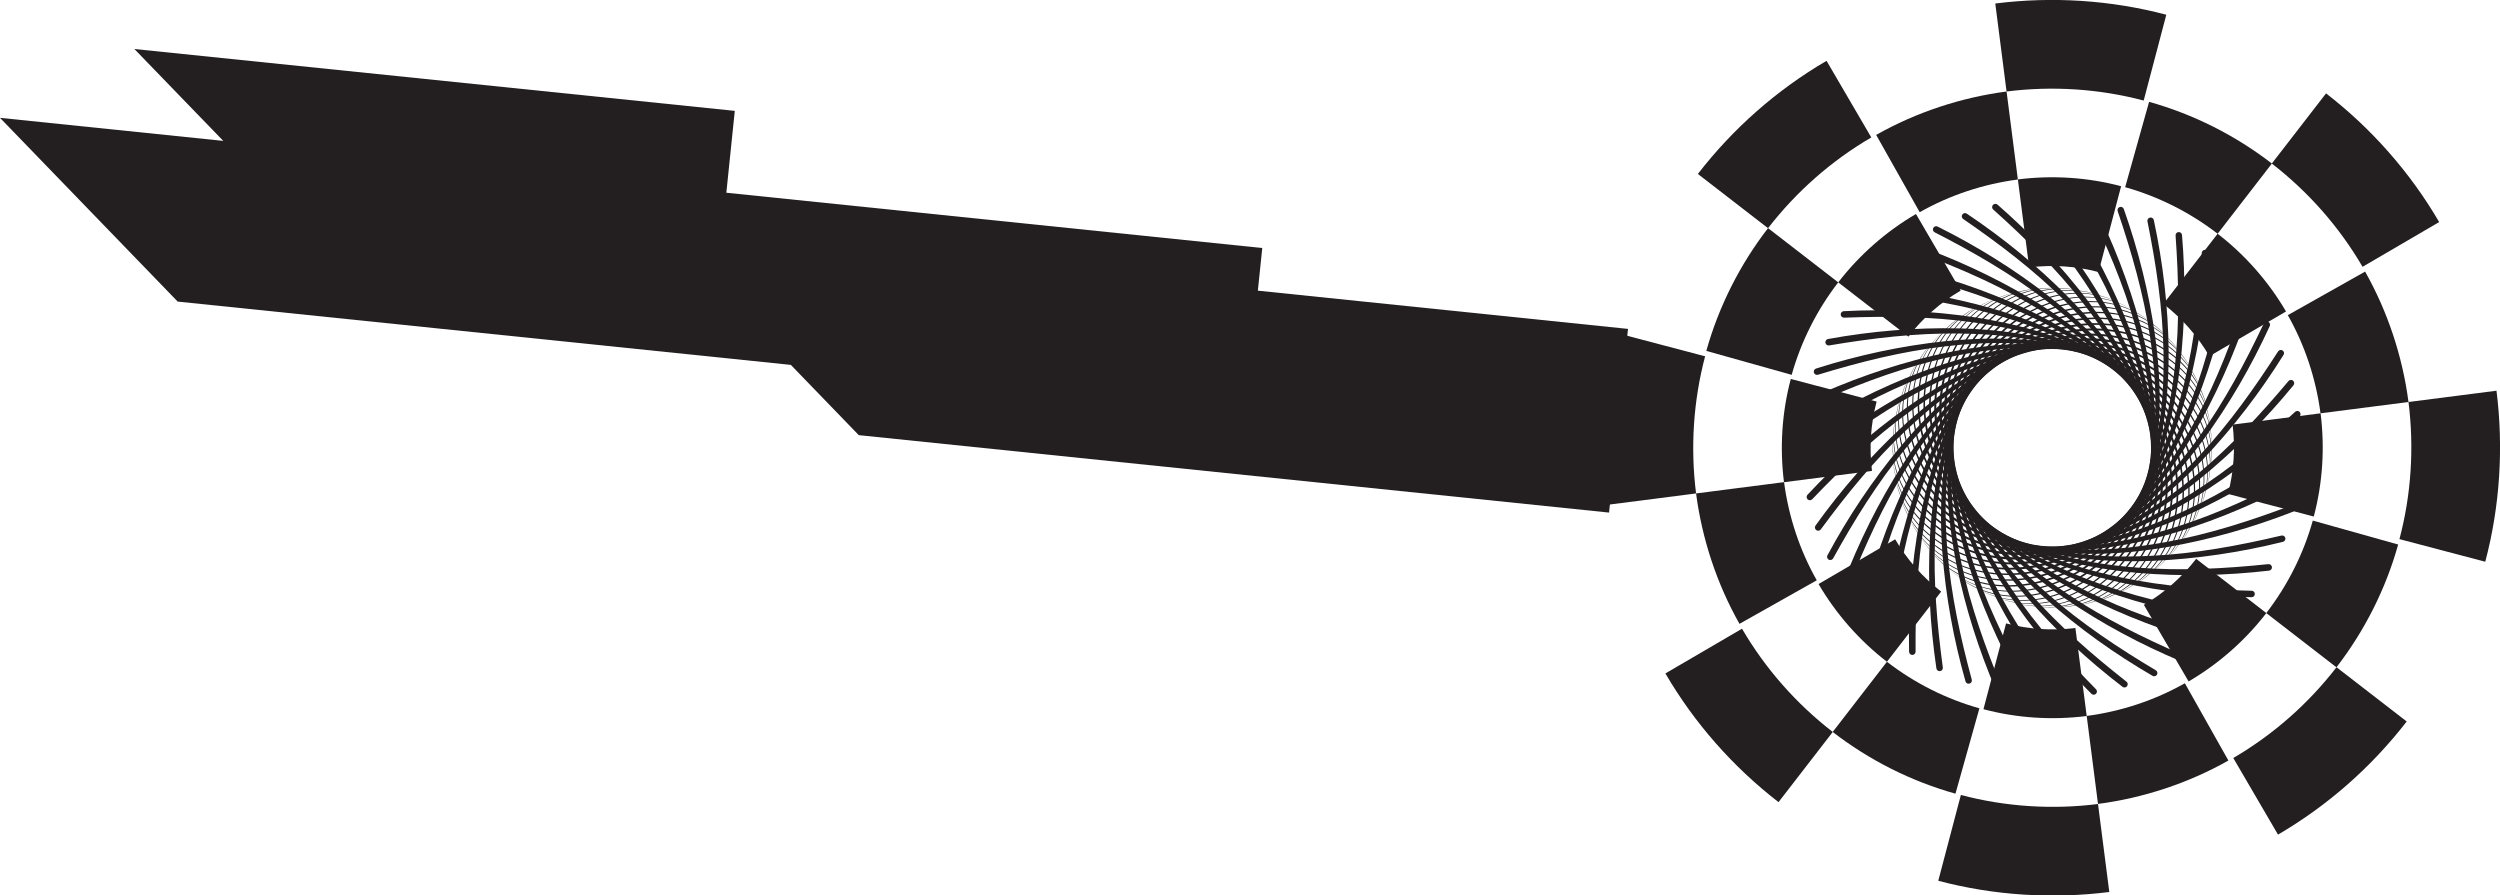 <?xml version="1.0" encoding="UTF-8"?>
<svg xmlns="http://www.w3.org/2000/svg" viewBox="0 0 334.14 119.68">
  <defs>
    <style>
      .cls-1 {
        mix-blend-mode: lighten;
      }

      .cls-2 {
        isolation: isolate;
      }

      .cls-3 {
        fill: #231f20;
        stroke-width: 0px;
      }
    </style>
  </defs>
  <g class="cls-2">
    <g id="Layer_2" data-name="Layer 2">
      <g id="power">
        <g>
          <g>
            <g id="_Radial_Repeat_" data-name="&amp;lt;Radial Repeat&amp;gt;">
              <path class="cls-3" d="m269.83,38.97c-9.13,1.84-12.98,12.77-10.08,20.94,2.67,8.42,9.49,14.74,16.65,19.52,4.84,3.24,10.09,5.83,15.43,8.15.22.1.32.35.22.57-.09.22-.35.32-.57.23-5.41-2.27-10.62-5.06-15.47-8.38-7.17-4.94-13.99-11.44-16.59-19.99-2.85-8.25,1.22-19.38,10.41-21.03h0Z"/>
            </g>
            <g id="_Radial_Repeat_-2" data-name="&amp;lt;Radial Repeat&amp;gt;">
              <path class="cls-3" d="m272.54,38.57c-9.29.66-14.51,11.01-12.68,19.48,1.57,8.69,7.52,15.83,14.02,21.49,4.39,3.83,9.26,7.07,14.26,10.05.21.12.27.39.15.59-.12.2-.38.27-.59.15-5.08-2.95-9.88-6.38-14.28-10.29-6.48-5.81-12.41-13.14-13.9-21.95-1.77-8.55,3.69-19.07,13.01-19.53h0Z"/>
            </g>
            <g id="_Radial_Repeat_-3" data-name="&amp;lt;Radial Repeat&amp;gt;">
              <path class="cls-3" d="m275.27,38.52c-9.29-.53-15.8,9.06-15.07,17.69.44,8.82,5.44,16.66,11.16,23.1,3.86,4.36,8.28,8.2,12.86,11.8.19.15.22.42.07.61-.15.19-.42.22-.6.08-4.66-3.57-8.99-7.59-12.84-12.03-5.68-6.59-10.63-14.62-10.98-23.55-.66-8.7,6.09-18.44,15.4-17.71h0Z"/>
            </g>
            <g id="_Radial_Repeat_-4" data-name="&amp;lt;Radial Repeat&amp;gt;">
              <path class="cls-3" d="m277.99,38.82c-9.15-1.72-16.83,6.97-17.2,15.62-.69,8.8,3.26,17.22,8.11,24.34,3.27,4.82,7.16,9.19,11.24,13.34.17.17.17.45,0,.61-.17.17-.44.17-.61,0-4.16-4.14-7.94-8.68-11.2-13.57-4.79-7.27-8.67-15.86-7.88-24.76.46-8.72,8.4-17.51,17.54-15.59h0Z"/>
            </g>
            <g id="_Radial_Repeat_-5" data-name="&amp;lt;Radial Repeat&amp;gt;">
              <path class="cls-3" d="m280.65,39.46c-8.85-2.87-17.58,4.76-19.06,13.29-1.81,8.64,1.03,17.5,4.93,25.18,2.63,5.2,5.93,10.03,9.45,14.67.14.19.11.46-.08.61-.19.14-.46.11-.6-.08-3.6-4.64-6.77-9.62-9.37-14.89-3.82-7.82-6.57-16.84-4.64-25.56,1.57-8.59,10.57-16.29,19.39-13.22h0Z"/>
            </g>
            <g id="_Radial_Repeat_-6" data-name="&amp;lt;Radial Repeat&amp;gt;">
              <path class="cls-3" d="m283.2,40.44c-8.41-3.98-18.05,2.47-20.6,10.75-2.9,8.34-1.21,17.48,1.67,25.6,1.94,5.49,4.6,10.7,7.49,15.76.12.21.05.47-.16.59-.21.12-.47.05-.59-.16-2.98-5.06-5.48-10.41-7.39-15.97-2.79-8.24-4.37-17.54-1.34-25.94,2.7-8.33,12.52-14.8,20.92-10.63h0Z"/>
            </g>
            <g id="_Radial_Repeat_-7" data-name="&amp;lt;Radial Repeat&amp;gt;">
              <path class="cls-3" d="m285.61,41.74c-7.84-5.02-18.21.14-21.81,8.03-3.94,7.9-3.44,17.19-1.62,25.61,1.22,5.7,3.19,11.2,5.42,16.59.09.22-.01.47-.24.57-.22.09-.47-.01-.56-.23-2.31-5.4-4.11-11.03-5.29-16.78-1.72-8.53-2.09-17.95,1.99-25.9,3.74-7.92,14.31-13.08,22.11-7.87h0Z"/>
            </g>
            <g id="_Radial_Repeat_-8" data-name="&amp;lt;Radial Repeat&amp;gt;">
              <path class="cls-3" d="m287.83,43.34c-7.13-5.99-18.08-2.19-22.66,5.17-4.92,7.33-5.61,16.6-4.88,25.19.48,5.81,1.73,11.52,3.25,17.14.06.23-.07.47-.31.53-.23.06-.47-.07-.53-.3-1.6-5.65-2.66-11.46-3.1-17.32-.61-8.68.22-18.07,5.29-25.43,4.72-7.37,15.86-11.14,22.93-4.98h0Z"/>
            </g>
            <g id="_Radial_Repeat_-9" data-name="&amp;lt;Radial Repeat&amp;gt;">
              <path class="cls-3" d="m289.83,45.2c-6.31-6.85-17.65-4.48-23.13,2.23-5.82,6.64-7.69,15.75-8.06,24.36-.26,5.82.25,11.65,1.03,17.42.03.24-.13.46-.37.49-.24.03-.45-.13-.49-.37-.86-5.81-1.17-11.71-.86-17.58.5-8.69,2.53-17.9,8.5-24.55,5.58-6.71,17.2-9.01,23.38-2.01h0Z"/>
            </g>
            <g id="_Radial_Repeat_-10" data-name="&amp;lt;Radial Repeat&amp;gt;">
              <path class="cls-3" d="m291.58,47.31c-5.38-7.6-16.93-6.7-23.23-.75-6.62,5.85-9.64,14.64-11.11,23.13-1,5.74-1.25,11.58-1.21,17.41,0,.24-.19.43-.43.44-.24,0-.43-.19-.44-.43-.11-5.87.33-11.76,1.4-17.54,1.61-8.55,4.8-17.43,11.57-23.26,6.44-5.94,18.17-6.76,23.45,1h0Z"/>
            </g>
            <g id="_Radial_Repeat_-11" data-name="&amp;lt;Radial Repeat&amp;gt;">
              <path class="cls-3" d="m293.04,49.62c-4.36-8.22-15.94-8.81-22.94-3.71-7.31,4.95-11.43,13.29-13.97,21.52-1.73,5.56-2.72,11.33-3.42,17.11-.03.24-.24.41-.48.38-.24-.03-.4-.24-.38-.48.64-5.84,1.83-11.62,3.63-17.22,2.69-8.28,6.99-16.67,14.44-21.59,7.1-5.08,18.93-4.35,23.12,3.99h0Z"/>
            </g>
            <g id="_Radial_Repeat_-12" data-name="&amp;lt;Radial Repeat&amp;gt;">
              <path class="cls-3" d="m294.19,52.1c-3.28-8.71-14.68-10.78-22.28-6.61-7.88,3.98-13.04,11.72-16.61,19.56-2.43,5.3-4.14,10.89-5.58,16.53-.06.23-.3.37-.53.31-.23-.06-.37-.29-.31-.52,1.38-5.71,3.3-11.29,5.8-16.61,3.73-7.87,9.06-15.64,17.09-19.57,7.69-4.13,19.33-1.89,22.42,6.91h0Z"/>
            </g>
            <g id="_Radial_Repeat_-13" data-name="&amp;lt;Radial Repeat&amp;gt;">
              <path class="cls-3" d="m295.02,54.71c-2.13-9.06-13.18-12.57-21.25-9.41-8.33,2.94-14.43,9.95-18.97,17.27-3.08,4.94-5.5,10.27-7.65,15.68-.09.22-.34.33-.56.24-.22-.09-.33-.34-.24-.56,2.1-5.48,4.72-10.78,7.88-15.73,4.7-7.32,10.99-14.35,19.45-17.22,8.16-3.11,19.41.59,21.36,9.73h0Z"/>
            </g>
            <g id="_Radial_Repeat_-14" data-name="&amp;lt;Radial Repeat&amp;gt;">
              <path class="cls-3" d="m295.5,57.4c-.96-9.26-11.47-14.15-19.87-12.05-8.63,1.85-15.58,8.03-21.03,14.7-3.69,4.51-6.77,9.48-9.59,14.58-.12.21-.38.29-.59.17-.21-.12-.28-.38-.17-.58,2.78-5.17,6.06-10.08,9.82-14.6,5.6-6.66,12.73-12.83,21.49-14.59,8.49-2.04,19.17,3.07,19.94,12.38h0Z"/>
            </g>
            <g id="_Radial_Repeat_-15" data-name="&amp;lt;Radial Repeat&amp;gt;">
              <path class="cls-3" d="m295.64,60.13c.23-9.31-9.56-15.5-18.17-14.49-8.8.73-16.48,5.97-22.73,11.89-4.24,4-7.93,8.54-11.38,13.23-.14.19-.41.23-.61.09-.19-.14-.23-.41-.1-.6,3.42-4.77,7.3-9.23,11.61-13.22,6.41-5.89,14.27-11.09,23.18-11.73,8.68-.94,18.62,5.5,18.19,14.82h0Z"/>
            </g>
            <g id="_Radial_Repeat_-16" data-name="&amp;lt;Radial Repeat&amp;gt;">
              <path class="cls-3" d="m295.43,62.86c1.42-9.2-7.5-16.6-16.17-16.69-8.82-.4-17.11,3.81-24.07,8.89-4.71,3.42-8.95,7.45-12.98,11.67-.17.17-.44.18-.61.01-.17-.16-.18-.44-.02-.61,4-4.29,8.42-8.22,13.21-11.63,7.11-5.02,15.57-9.18,24.49-8.66,8.73.18,17.77,7.84,16.15,17.03h0Z"/>
            </g>
            <g id="_Radial_Repeat_-17" data-name="&amp;lt;Radial Repeat&amp;gt;">
              <path class="cls-3" d="m294.87,65.53c2.59-8.94-5.32-17.42-13.9-18.63-8.7-1.53-17.45,1.59-25.01,5.74-5.11,2.79-9.83,6.25-14.36,9.91-.19.15-.46.12-.61-.06-.15-.18-.12-.46.06-.61,4.52-3.75,9.4-7.07,14.58-9.85,7.69-4.07,16.62-7.11,25.4-5.46,8.63,1.29,16.62,10.04,13.84,18.95h0Z"/>
            </g>
            <g id="_Radial_Repeat_-18" data-name="&amp;lt;Radial Repeat&amp;gt;">
              <path class="cls-3" d="m293.97,68.12c3.71-8.54-3.05-17.96-11.4-20.25-8.43-2.63-17.51-.65-25.54,2.49-5.43,2.12-10.55,4.94-15.51,7.99-.2.13-.47.06-.6-.14-.12-.2-.06-.47.14-.59,4.96-3.14,10.23-5.81,15.72-7.9,8.15-3.06,17.39-4.93,25.89-2.17,8.4,2.39,15.2,12.09,11.3,20.57h0Z"/>
            </g>
            <g id="_Radial_Repeat_-19" data-name="&amp;lt;Radial Repeat&amp;gt;">
              <path class="cls-3" d="m292.75,70.57c4.77-7.99-.72-18.2-8.72-21.54-8.02-3.68-17.29-2.89-25.64-.79-5.65,1.41-11.1,3.55-16.41,5.94-.22.1-.47,0-.57-.22-.1-.22,0-.47.21-.57,5.32-2.48,10.89-4.46,16.6-5.82,8.47-1.99,17.88-2.66,25.95,1.16,8.03,3.48,13.53,13.88,8.58,21.84h0Z"/>
            </g>
            <g id="_Radial_Repeat_-20" data-name="&amp;lt;Radial Repeat&amp;gt;">
              <path class="cls-3" d="m291.23,72.84c5.75-7.32,1.61-18.14-5.89-22.48-7.49-4.68-16.78-5.07-25.33-4.07-5.79.67-11.46,2.1-17.03,3.8-.23.07-.47-.06-.54-.29-.07-.23.06-.47.28-.54,5.59-1.78,11.37-3.03,17.21-3.65,8.66-.89,18.07-.36,25.59,4.47,7.52,4.48,11.65,15.5,5.71,22.76h0Z"/>
            </g>
            <g id="_Radial_Repeat_-21" data-name="&amp;lt;Radial Repeat&amp;gt;">
              <path class="cls-3" d="m289.43,74.9c6.64-6.52,3.91-17.79-2.97-23.05-6.83-5.6-15.99-7.18-24.6-7.27-5.83-.08-11.63.62-17.38,1.59-.24.04-.46-.12-.5-.36-.04-.23.12-.46.35-.5,5.78-1.05,11.66-1.55,17.54-1.42,8.7.23,17.97,1.96,24.81,7.7,6.89,5.41,9.57,16.86,2.75,23.3h0Z"/>
            </g>
            <g id="_Radial_Repeat_-22" data-name="&amp;lt;Radial Repeat&amp;gt;">
              <path class="cls-3" d="m287.38,76.71c7.42-5.62,6.16-17.14,0-23.24-6.05-6.43-14.94-9.16-23.47-10.36-5.77-.82-11.62-.87-17.44-.65-.24,0-.44-.18-.45-.42,0-.24.17-.44.41-.45,5.86-.3,11.76-.05,17.58.83,8.6,1.34,17.57,4.24,23.62,10.81,6.14,6.25,7.33,17.95-.25,23.47h0Z"/>
            </g>
            <g id="_Radial_Repeat_-23" data-name="&amp;lt;Radial Repeat&amp;gt;">
              <path class="cls-3" d="m285.12,78.24c8.08-4.62,8.3-16.21,2.97-23.05-5.18-7.15-13.65-11-21.96-13.28-5.62-1.55-11.41-2.35-17.21-2.87-.24-.02-.41-.23-.39-.47.02-.24.23-.41.47-.39,5.85.45,11.67,1.46,17.33,3.07,8.36,2.43,16.88,6.45,22.04,13.75,5.3,6.94,4.95,18.78-3.25,23.24h0Z"/>
            </g>
            <g id="_Radial_Repeat_-24" data-name="&amp;lt;Radial Repeat&amp;gt;">
              <path class="cls-3" d="m282.68,79.47c8.6-3.55,10.3-15.02,5.9-22.48-4.23-7.75-12.13-12.65-20.08-15.97-5.37-2.26-11.02-3.79-16.7-5.05-.23-.05-.38-.28-.33-.52.05-.23.28-.38.51-.33,5.75,1.2,11.39,2.94,16.79,5.26,7.98,3.47,15.92,8.56,20.11,16.45,4.37,7.56,2.51,19.26-6.19,22.63h0Z"/>
            </g>
            <g id="_Radial_Repeat_-25" data-name="&amp;lt;Radial Repeat&amp;gt;">
              <path class="cls-3" d="m280.1,80.38c8.99-2.42,12.14-13.58,8.72-21.54-3.2-8.23-10.41-14.1-17.87-18.41-5.04-2.92-10.44-5.17-15.92-7.14-.23-.08-.34-.33-.26-.55.08-.22.33-.34.55-.26,5.55,1.92,10.92,4.37,15.98,7.37,7.47,4.47,14.7,10.52,17.84,18.89,3.37,8.05.03,19.42-9.04,21.66h0Z"/>
            </g>
            <g id="_Radial_Repeat_-26" data-name="&amp;lt;Radial Repeat&amp;gt;">
              <path class="cls-3" d="m277.42,80.96c9.22-1.25,13.78-11.91,11.41-20.25-2.12-8.57-8.52-15.32-15.37-20.54-4.62-3.54-9.69-6.46-14.88-9.12-.21-.11-.3-.37-.19-.58.11-.21.37-.3.58-.19,5.26,2.62,10.27,5.73,14.91,9.35,6.84,5.39,13.23,12.32,15.27,21.01,2.31,8.42-2.46,19.26-11.73,20.32h0Z"/>
            </g>
            <g id="_Radial_Repeat_-27" data-name="&amp;lt;Radial Repeat&amp;gt;">
              <path class="cls-3" d="m274.7,81.18c9.31-.06,15.19-10.05,13.9-18.62-1.01-8.77-6.49-16.28-12.62-22.34-4.13-4.11-8.79-7.65-13.59-10.95-.2-.14-.25-.41-.11-.6.13-.2.4-.25.6-.11,4.88,3.27,9.46,7,13.59,11.18,6.09,6.22,11.55,13.91,12.46,22.79,1.22,8.64-4.9,18.79-14.23,18.66h0Z"/>
            </g>
            <g id="_Radial_Repeat_-28" data-name="&amp;lt;Radial Repeat&amp;gt;">
              <path class="cls-3" d="m271.96,81.06c9.24,1.13,16.35-8.03,16.17-16.69.12-8.83-4.36-16.98-9.65-23.77-3.57-4.6-7.74-8.71-12.08-12.6-.18-.16-.19-.43-.03-.61.16-.18.43-.19.61-.04,4.42,3.86,8.48,8.15,12.05,12.83,5.25,6.94,9.67,15.27,9.45,24.2.1,8.73-7.26,18.01-16.5,16.68h0Z"/>
            </g>
            <g id="_Radial_Repeat_-29" data-name="&amp;lt;Radial Repeat&amp;gt;">
              <path class="cls-3" d="m269.27,80.59c9.02,2.3,17.24-5.87,18.17-14.49,1.25-8.74-2.15-17.39-6.54-24.81-2.96-5.02-6.56-9.63-10.37-14.04-.16-.18-.14-.45.04-.61.18-.16.45-.14.61.04,3.89,4.4,7.37,9.17,10.31,14.26,4.32,7.56,7.64,16.38,6.27,25.21-1.02,8.67-9.51,16.93-18.5,14.44h0Z"/>
            </g>
            <g id="_Radial_Repeat_-30" data-name="&amp;lt;Radial Repeat&amp;gt;">
              <path class="cls-3" d="m266.66,79.77c8.65,3.43,17.85-3.62,19.87-12.05,2.36-8.51.09-17.53-3.31-25.44-2.29-5.36-5.27-10.39-8.49-15.25-.13-.2-.08-.47.12-.6.2-.13.46-.08.6.12,3.3,4.86,6.14,10.04,8.4,15.46,3.32,8.05,5.48,17.22,3,25.8-2.12,8.47-11.59,15.58-20.2,11.95h0Z"/>
            </g>
            <g id="_Radial_Repeat_-31" data-name="&amp;lt;Radial Repeat&amp;gt;">
              <path class="cls-3" d="m264.17,78.63c8.14,4.51,18.17-1.31,21.25-9.41,3.43-8.14,2.33-17.37-.03-25.66-1.59-5.61-3.9-10.98-6.47-16.21-.11-.21-.02-.47.2-.58.21-.1.47-.02.58.19,2.65,5.24,4.8,10.74,6.35,16.41,2.26,8.41,3.23,17.78-.33,25.98-3.23,8.14-13.44,13.97-21.56,9.27h0Z"/>
            </g>
            <g id="_Radial_Repeat_-32" data-name="&amp;lt;Radial Repeat&amp;gt;">
              <path class="cls-3" d="m261.85,77.18c7.5,5.52,18.18,1.03,22.28-6.61,4.44-7.63,4.53-16.93,3.25-25.45-.86-5.76-2.47-11.39-4.34-16.9-.08-.23.04-.47.27-.55.22-.08.47.04.55.27,1.96,5.53,3.39,11.27,4.2,17.09,1.17,8.63.93,18.05-3.65,25.72-4.2,7.66-15.17,12.13-22.57,6.44h0Z"/>
            </g>
            <g id="_Radial_Repeat_-33" data-name="&amp;lt;Radial Repeat&amp;gt;">
              <path class="cls-3" d="m259.74,75.45c6.73,6.43,17.9,3.34,22.94-3.71,5.38-7,6.66-16.21,6.48-24.83-.11-5.83-.99-11.61-2.14-17.32-.05-.23.1-.46.34-.51.23-.05.46.1.51.33,1.23,5.74,1.92,11.61,1.98,17.48.05,8.7-1.38,18.02-6.9,25.04-5.19,7.06-16.55,10.1-23.2,3.5h0Z"/>
            </g>
            <g id="_Radial_Repeat_-34" data-name="&amp;lt;Radial Repeat&amp;gt;">
              <path class="cls-3" d="m257.86,73.46c5.85,7.24,17.33,5.6,23.23-.74,6.23-6.26,8.68-15.23,9.6-23.79.63-5.79.5-11.64.09-17.45-.02-.24.16-.45.4-.46.24-.02.44.16.46.4.49,5.85.42,11.76-.27,17.59-1.06,8.64-3.68,17.7-10.05,23.96-6.05,6.34-17.7,7.91-23.46.5h0Z"/>
            </g>
            <g id="_Radial_Repeat_-35" data-name="&amp;lt;Radial Repeat&amp;gt;">
              <path class="cls-3" d="m256.26,71.24c4.88,7.93,16.47,7.78,23.13,2.23,6.98-5.41,10.56-13.99,12.57-22.37,1.37-5.66,1.99-11.48,2.32-17.3.01-.24.22-.42.46-.41.24.01.42.22.41.45-.27,5.86-1.08,11.71-2.52,17.42-2.16,8.43-5.91,17.08-13.03,22.47-6.81,5.51-18.57,5.58-23.33-2.5h0Z"/>
            </g>
            <g id="_Radial_Repeat_-36" data-name="&amp;lt;Radial Repeat&amp;gt;">
              <path class="cls-3" d="m254.95,68.84c3.83,8.49,15.34,9.82,22.66,5.17,7.61-4.47,12.26-12.53,15.32-20.58,2.08-5.44,3.44-11.13,4.51-16.86.04-.24.27-.39.51-.35.23.04.39.27.35.5-1.01,5.78-2.57,11.48-4.72,16.95-3.22,8.09-8.04,16.19-15.8,20.62-7.41,4.61-19.17,3.13-22.82-5.46h0Z"/>
            </g>
            <g id="_Radial_Repeat_-37" data-name="&amp;lt;Radial Repeat&amp;gt;">
              <path class="cls-3" d="m253.95,66.29c2.71,8.91,13.96,11.7,21.81,8.03,8.12-3.46,13.76-10.86,17.83-18.45,2.76-5.13,4.83-10.6,6.63-16.14.07-.23.32-.35.55-.28.23.07.35.31.28.54-1.74,5.61-4.02,11.06-6.85,16.21-4.23,7.61-10.05,15.03-18.31,18.43-7.94,3.63-19.41.65-21.94-8.34h0Z"/>
            </g>
            <g id="_Radial_Repeat_-38" data-name="&amp;lt;Radial Repeat&amp;gt;">
              <path class="cls-3" d="m253.3,63.64c1.55,9.18,12.35,13.39,20.6,10.75,8.5-2.4,15.03-9.01,20.04-16.02,3.39-4.74,6.15-9.9,8.64-15.16.1-.22.36-.31.58-.21.21.1.31.36.21.57-2.45,5.34-5.4,10.45-8.87,15.2-5.16,7.01-11.89,13.62-20.51,15.94-8.34,2.58-19.33-1.84-20.69-11.07h0Z"/>
            </g>
            <g id="_Radial_Repeat_-39" data-name="&amp;lt;Radial Repeat&amp;gt;">
              <path class="cls-3" d="m252.98,60.92c.36,9.3,10.54,14.86,19.06,13.3,8.74-1.29,16.06-7.01,21.93-13.32,3.97-4.26,7.36-9.03,10.51-13.93.13-.2.4-.26.6-.13.2.13.26.39.13.59-3.11,4.98-6.69,9.67-10.74,13.94-6.02,6.29-13.53,11.99-22.38,13.19-8.6,1.49-18.94-4.29-19.1-13.63h0Z"/>
            </g>
            <g id="_Radial_Repeat_-40" data-name="&amp;lt;Radial Repeat&amp;gt;">
              <path class="cls-3" d="m253.02,58.19c-.83,9.27,8.55,16.08,17.2,15.62,8.83-.16,16.83-4.9,23.45-10.41,4.48-3.72,8.46-8.01,12.2-12.47.15-.18.43-.21.61-.05.18.15.21.42.06.61-3.72,4.54-7.88,8.74-12.43,12.45-6.77,5.47-14.95,10.16-23.89,10.22-8.72.38-18.23-6.68-17.2-15.96h0Z"/>
            </g>
            <g id="_Radial_Repeat_-41" data-name="&amp;lt;Radial Repeat&amp;gt;">
              <path class="cls-3" d="m253.41,55.48c-2.01,9.09,6.42,17.04,15.06,17.7,8.78.97,17.32-2.71,24.59-7.33,4.92-3.12,9.41-6.86,13.7-10.81.18-.16.45-.15.61.03.16.17.15.45-.02.61-4.27,4.03-8.93,7.66-13.92,10.76-7.42,4.56-16.13,8.16-25,7.08-8.7-.74-17.23-8.96-15.02-18.03h0Z"/>
            </g>
            <g id="_Radial_Repeat_-42" data-name="&amp;lt;Radial Repeat&amp;gt;">
              <path class="cls-3" d="m254.13,52.84c-3.15,8.76,4.19,17.72,12.68,19.48,8.58,2.08,17.52-.47,25.32-4.12,5.28-2.46,10.21-5.6,14.97-8.97.2-.14.47-.09.6.1.14.19.09.46-.1.6-4.75,3.45-9.84,6.46-15.18,8.89-7.94,3.57-17.04,6.03-25.7,3.82-8.53-1.84-15.94-11.09-12.59-19.8h0Z"/>
            </g>
            <g id="_Radial_Repeat_-43" data-name="&amp;lt;Radial Repeat&amp;gt;">
              <path class="cls-3" d="m255.19,50.32c-4.25,8.28,1.89,18.11,10.08,20.94,8.24,3.16,17.44,1.77,25.64-.85,5.55-1.76,10.85-4.25,15.99-6.98.21-.11.47-.03.59.18.11.21.03.47-.18.58-5.15,2.81-10.58,5.15-16.2,6.88-8.33,2.53-17.67,3.8-25.97.51-8.24-2.96-14.39-12.99-9.96-21.25h0Z"/>
            </g>
            <g id="_Radial_Repeat_-44" data-name="&amp;lt;Radial Repeat&amp;gt;">
              <path class="cls-3" d="m256.57,47.96c-5.27,7.67-.44,18.21,7.32,22.06,7.77,4.19,17.07,3.99,25.54,2.44,5.73-1.04,11.3-2.83,16.75-4.88.22-.08.47.03.56.25.08.22-.03.47-.25.56-5.47,2.13-11.15,3.75-16.94,4.75-8.58,1.44-18.01,1.51-25.82-2.82-7.79-3.95-12.61-14.77-7.16-22.35h0Z"/>
            </g>
            <g id="_Radial_Repeat_-45" data-name="&amp;lt;Radial Repeat&amp;gt;">
              <path class="cls-3" d="m258.23,45.79c-6.21,6.93-2.77,18,4.44,22.81,7.17,5.15,16.42,6.14,25.02,5.68,5.82-.3,11.57-1.36,17.24-2.7.23-.05.47.09.52.32.05.23-.09.46-.32.52-5.7,1.41-11.54,2.29-17.41,2.54-8.7.33-18.06-.8-25.25-6.1-7.22-4.96-10.63-16.21-4.24-23.08h0Z"/>
            </g>
            <g id="_Radial_Repeat_-46" data-name="&amp;lt;Radial Repeat&amp;gt;">
              <path class="cls-3" d="m260.16,43.85c-7.05,6.08-5.05,17.5,1.49,23.19,6.45,6.03,15.5,8.19,24.09,8.83,5.81.45,11.65.13,17.44-.47.24-.02.45.15.48.39.02.24-.15.45-.38.48-5.83.67-11.74.8-17.59.3-8.67-.78-17.81-3.11-24.26-9.28-6.53-5.84-8.47-17.44-1.26-23.43h0Z"/>
            </g>
            <g id="_Radial_Repeat_-47" data-name="&amp;lt;Radial Repeat&amp;gt;">
              <path class="cls-3" d="m262.32,42.17c-7.77,5.13-7.24,16.71-1.49,23.19,5.63,6.8,14.32,10.1,22.76,11.84,5.7,1.19,11.54,1.62,17.36,1.76.24,0,.43.2.42.44,0,.24-.2.43-.44.42-5.87-.08-11.74-.71-17.49-1.96-8.5-1.89-17.26-5.36-22.88-12.3-5.73-6.63-6.17-18.38,1.75-23.4h0Z"/>
            </g>
            <g id="_Radial_Repeat_-48" data-name="&amp;lt;Radial Repeat&amp;gt;">
              <path class="cls-3" d="m264.68,40.79c-8.36,4.1-9.32,15.65-4.44,22.81,4.71,7.47,12.91,11.85,21.06,14.66,5.51,1.91,11.24,3.08,16.99,3.97.24.04.4.26.36.49-.04.23-.26.4-.49.36-5.81-.83-11.56-2.2-17.09-4.18-8.19-2.96-16.44-7.52-21.12-15.13-4.85-7.26-3.74-19.06,4.73-22.99h0Z"/>
            </g>
            <g id="_Radial_Repeat_-49" data-name="&amp;lt;Radial Repeat&amp;gt;">
              <path class="cls-3" d="m267.2,39.71c-8.81,2.99-11.25,14.33-7.32,22.06,3.72,8.01,11.29,13.4,19.01,17.23,5.22,2.6,10.75,4.49,16.35,6.11.23.07.36.31.3.54-.07.23-.3.36-.53.3-5.66-1.56-11.18-3.66-16.42-6.33-7.74-3.98-15.34-9.56-19.01-17.71-3.88-7.82-1.27-19.38,7.63-22.19h0Z"/>
            </g>
          </g>
          <path class="cls-3" d="m217.6,43.96l-49.48-5.11.59-5.7-71.63-7.39,1.13-10.94L17.96,6.55c4.64,4.79,8.26,8.54,11.88,12.28L0,15.75h0c9.28,9.59,14.48,14.97,23.75,24.56l81.95,8.46c2.74,2.84,5.63,5.82,9.08,9.39l100.28,10.35,2.53-24.54Z"/>
          <g class="cls-1">
            <g>
              <g>
                <path class="cls-3" d="m262.08,106.25c5.96,1.58,12.23,1.98,18.33,1.21l1.51,11.76c-7.58.96-15.42.47-22.86-1.5l3.02-11.46Z"/>
                <path class="cls-3" d="m252.2,88.45c3.68,2.84,7.9,4.97,12.36,6.22l-3.2,11.41c-5.94-1.66-11.54-4.49-16.41-8.25l7.25-9.38Z"/>
                <path class="cls-3" d="m268.12,83.32c3,.79,6.13,1,9.27.62l1.51,11.76c-4.62.58-9.32.28-13.8-.91l3.02-11.46Z"/>
              </g>
              <g>
                <path class="cls-3" d="m232.83,84.03c3.11,5.33,7.25,10.03,12.13,13.8l-7.25,9.38c-6.07-4.69-11.24-10.55-15.12-17.2l10.24-5.98Z"/>
                <path class="cls-3" d="m238.45,64.44c.61,4.62,2.09,9.09,4.37,13.12l-10.33,5.82c-3.03-5.37-5-11.34-5.8-17.43l11.76-1.51Z"/>
                <path class="cls-3" d="m253.3,72.08c1.56,2.68,3.67,5.07,6.15,6.99l-7.25,9.38c-3.68-2.84-6.8-6.39-9.14-10.39l10.24-5.98Z"/>
              </g>
              <g>
                <path class="cls-3" d="m227.9,47.62c-1.58,5.96-1.98,12.23-1.21,18.33l-11.76,1.51c-.96-7.58-.47-15.42,1.5-22.86l11.46,3.02Z"/>
                <path class="cls-3" d="m245.69,37.74c-2.84,3.68-4.97,7.9-6.22,12.36l-11.41-3.2c1.66-5.94,4.49-11.54,8.25-16.41l9.38,7.25Z"/>
                <path class="cls-3" d="m250.82,53.67c-.79,3-1,6.13-.62,9.27l-11.76,1.51c-.58-4.62-.28-9.32.91-13.8l11.46,3.02Z"/>
              </g>
              <g>
                <path class="cls-3" d="m250.11,18.37c-5.33,3.11-10.03,7.25-13.8,12.13l-9.38-7.25c4.69-6.07,10.55-11.24,17.2-15.12l5.98,10.24Z"/>
                <path class="cls-3" d="m269.7,23.99c-4.62.61-9.09,2.09-13.12,4.37l-5.82-10.33c5.37-3.03,11.34-5,17.43-5.8l1.51,11.76Z"/>
                <path class="cls-3" d="m262.06,38.84c-2.68,1.56-5.07,3.67-6.99,6.15l-9.38-7.25c2.84-3.68,6.39-6.8,10.39-9.14l5.98,10.24Z"/>
              </g>
              <g>
                <path class="cls-3" d="m286.52,13.44c-5.96-1.58-12.23-1.98-18.33-1.21l-1.51-11.76c7.58-.96,15.42-.47,22.86,1.5l-3.02,11.46Z"/>
                <path class="cls-3" d="m296.4,31.24c-3.68-2.84-7.9-4.97-12.36-6.22l3.2-11.41c5.94,1.66,11.54,4.49,16.41,8.25l-7.25,9.38Z"/>
                <path class="cls-3" d="m280.48,36.36c-3-.79-6.13-1-9.27-.62l-1.51-11.76c4.62-.58,9.32-.28,13.8.91l-3.02,11.46Z"/>
              </g>
              <g>
                <path class="cls-3" d="m315.77,35.66c-3.11-5.33-7.25-10.03-12.13-13.8l7.25-9.38c6.07,4.69,11.24,10.55,15.12,17.2l-10.24,5.98Z"/>
                <path class="cls-3" d="m310.15,55.24c-.61-4.62-2.09-9.09-4.37-13.12l10.33-5.82c3.03,5.37,5,11.34,5.8,17.43l-11.76,1.51Z"/>
                <path class="cls-3" d="m295.3,47.61c-1.56-2.68-3.67-5.07-6.15-6.99l7.25-9.38c3.68,2.84,6.8,6.39,9.14,10.39l-10.24,5.98Z"/>
              </g>
              <g>
                <path class="cls-3" d="m320.7,72.06c1.58-5.96,1.98-12.23,1.21-18.33l11.76-1.51c.96,7.58.47,15.42-1.5,22.86l-11.46-3.02Z"/>
                <path class="cls-3" d="m302.9,81.94c2.84-3.68,4.97-7.9,6.22-12.36l11.41,3.2c-1.66,5.94-4.49,11.54-8.25,16.41l-9.38-7.25Z"/>
                <path class="cls-3" d="m297.78,66.02c.79-3,1-6.13.62-9.27l11.76-1.51c.58,4.62.28,9.32-.91,13.8l-11.46-3.02Z"/>
              </g>
              <g>
                <path class="cls-3" d="m298.49,101.31c5.33-3.11,10.03-7.25,13.8-12.13l9.38,7.25c-4.69,6.07-10.55,11.24-17.2,15.12l-5.98-10.24Z"/>
                <path class="cls-3" d="m278.9,95.69c4.62-.61,9.09-2.09,13.12-4.37l5.82,10.33c-5.37,3.03-11.34,5-17.43,5.8l-1.51-11.76Z"/>
                <path class="cls-3" d="m286.54,80.84c2.68-1.56,5.07-3.67,6.99-6.15l9.38,7.25c-2.84,3.68-6.39,6.8-10.39,9.14l-5.98-10.24Z"/>
              </g>
            </g>
          </g>
        </g>
      </g>
    </g>
  </g>
</svg>